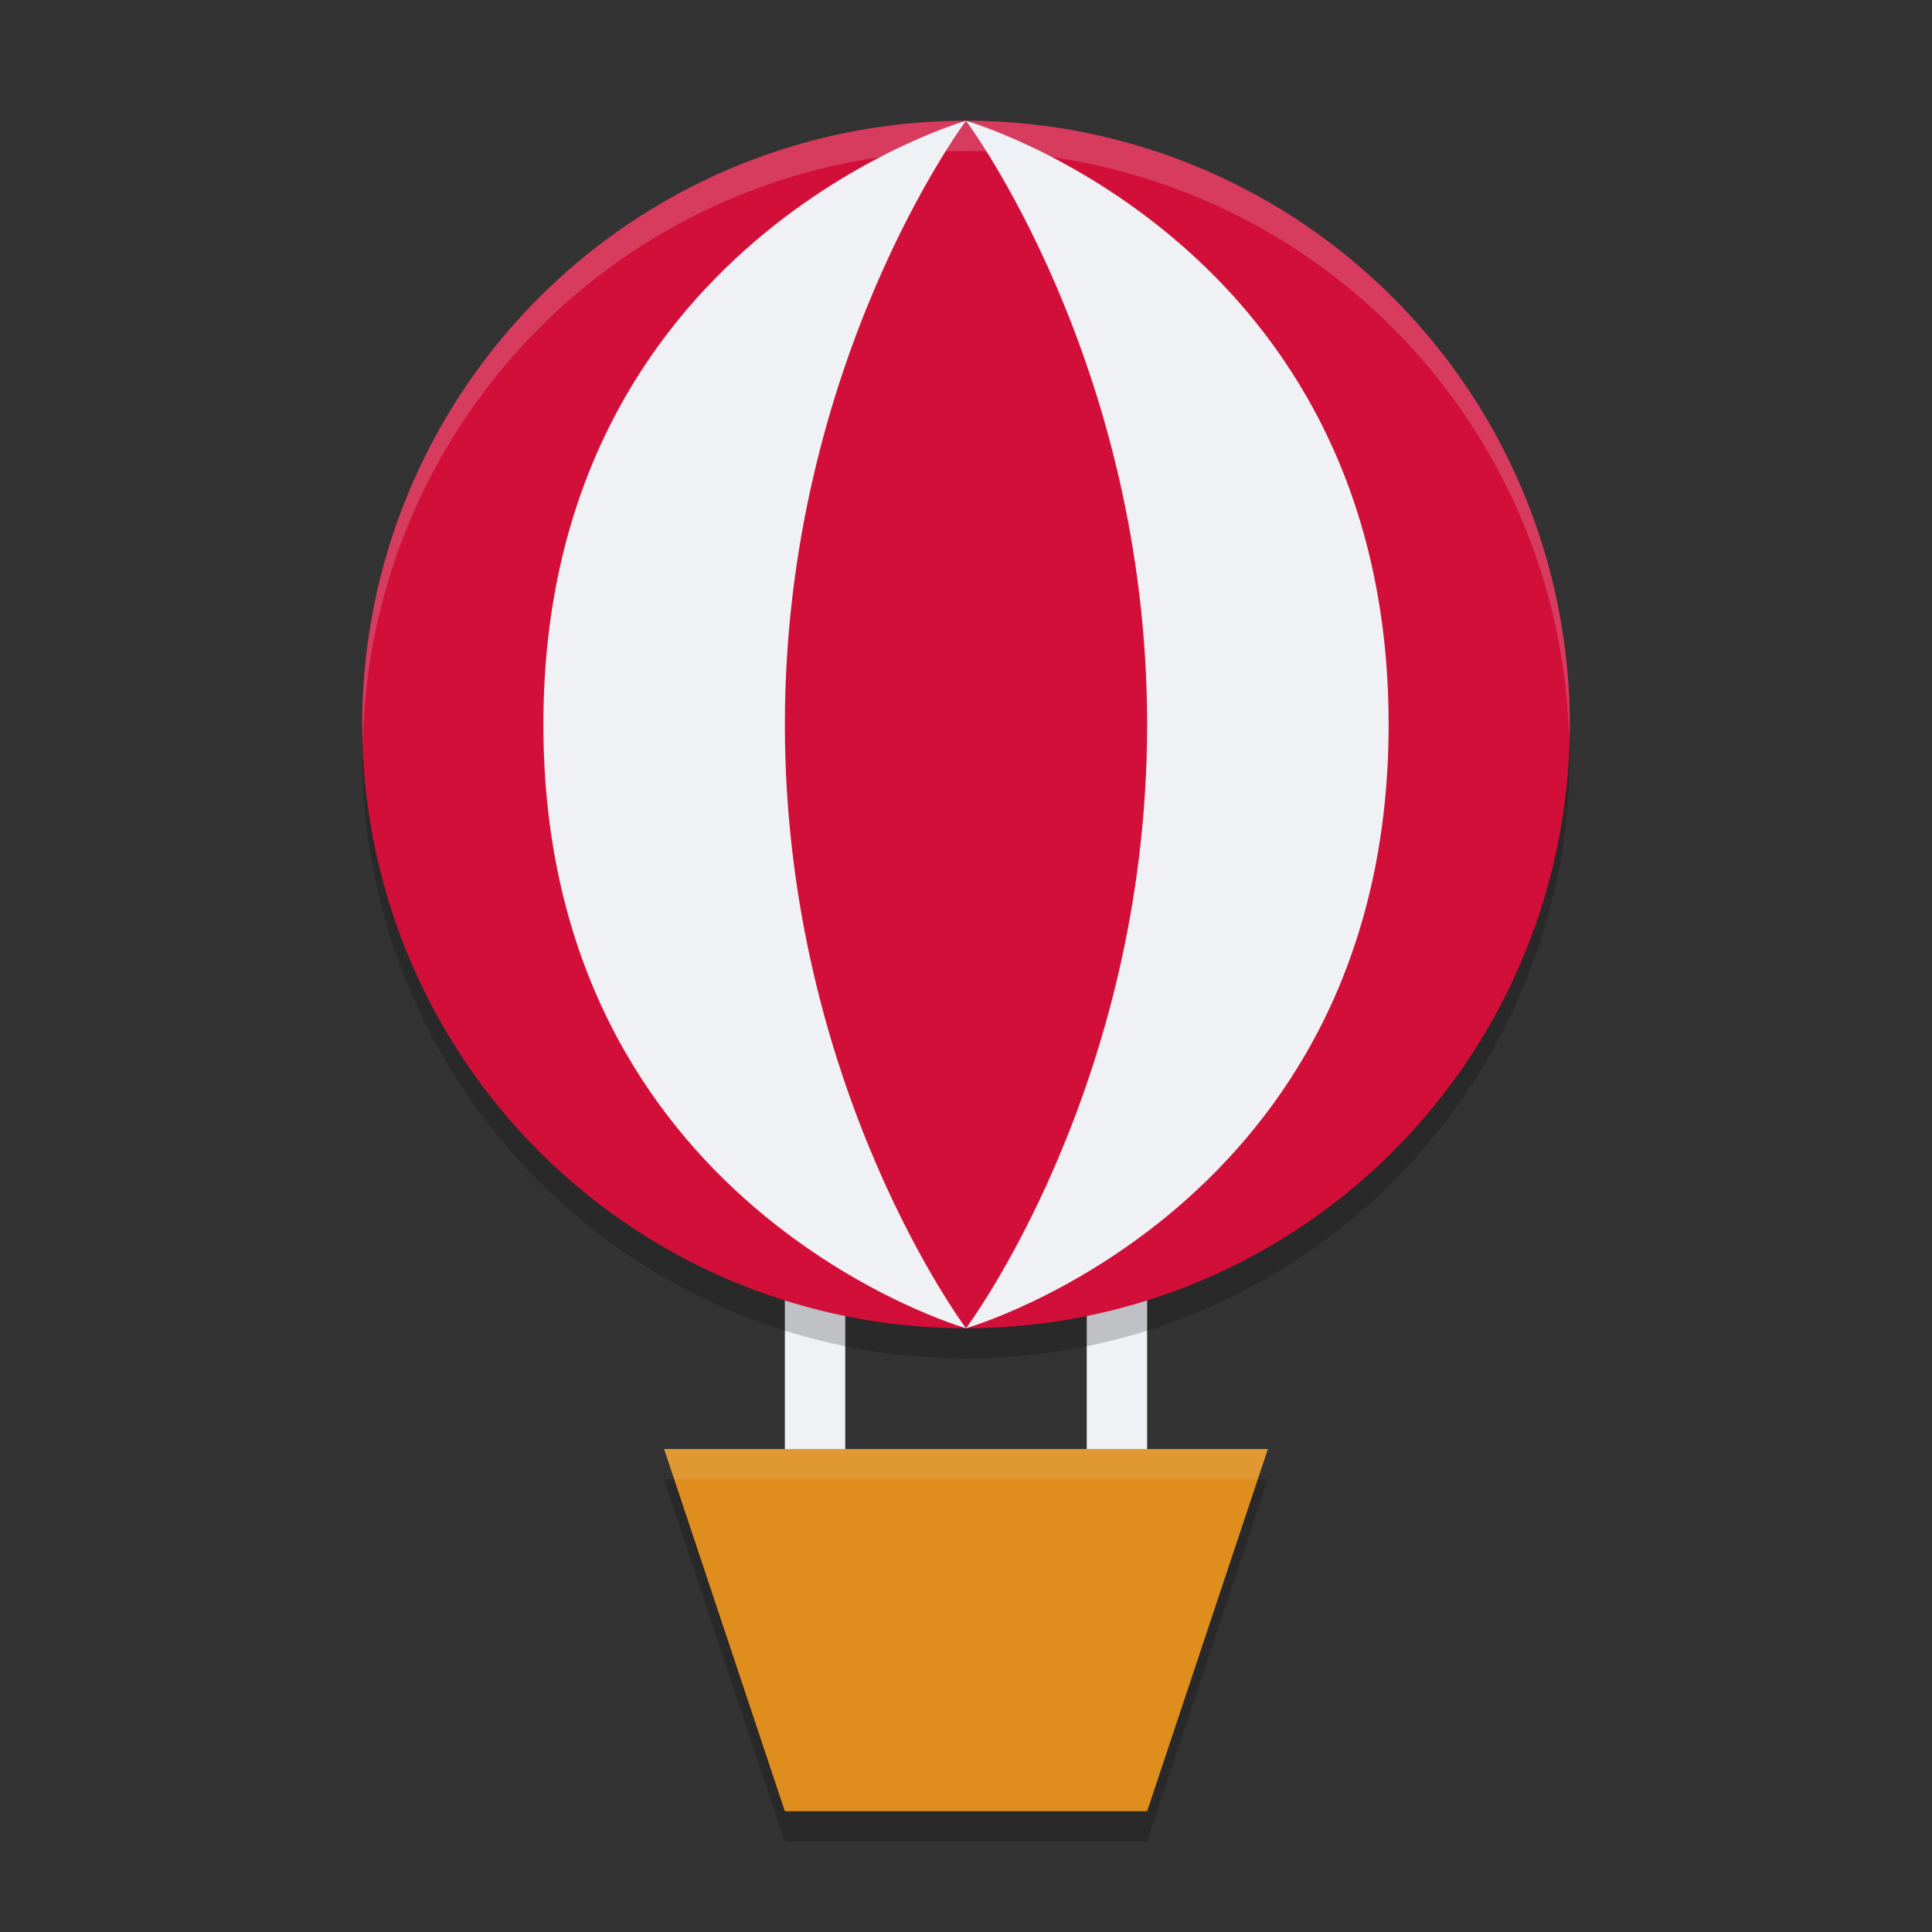 <svg width="64" height="64" version="1.1" xmlns="http://www.w3.org/2000/svg">
 <rect width="100%" height="100%" fill="#333333" stroke="none"/>
 <rect x="26" y="40" width="2" height="10" style="fill:#eff1f5"/>
 <rect x="36" y="40" width="2" height="10" style="fill:#eff1f5"/>
 <circle cx="32" cy="25" r="20" style="opacity:.2"/>
 <circle cx="32" cy="24" r="20" style="fill:#d20f39"/>
 <path d="m22 49h20l-4 12h-12z" style="opacity:.2"/>
 <path d="m22 48h20l-4 12h-12z" style="fill:#df8e1d"/>
 <path d="m32 4s6 8 6 20-6 20-6 20 14-4 14-20-14-20-14-20z" style="fill:#eff1f5"/>
 <path d="m32 4s-6 8-6 20 6 20 6 20-14-4-14-20 14-20 14-20z" style="fill:#eff1f5"/>
 <path d="M 32 4 A 20 20 0 0 0 12 24 A 20 20 0 0 0 12.021 24.582 A 20 20 0 0 1 32 5 A 20 20 0 0 1 51.979 24.418 A 20 20 0 0 0 52 24 A 20 20 0 0 0 32 4 z " style="fill:#eff1f5;opacity:.2"/>
 <path d="m22 48 0.334 1h19.332l0.334-1h-20z" style="fill:#eff1f5;opacity:.1"/>
</svg>
